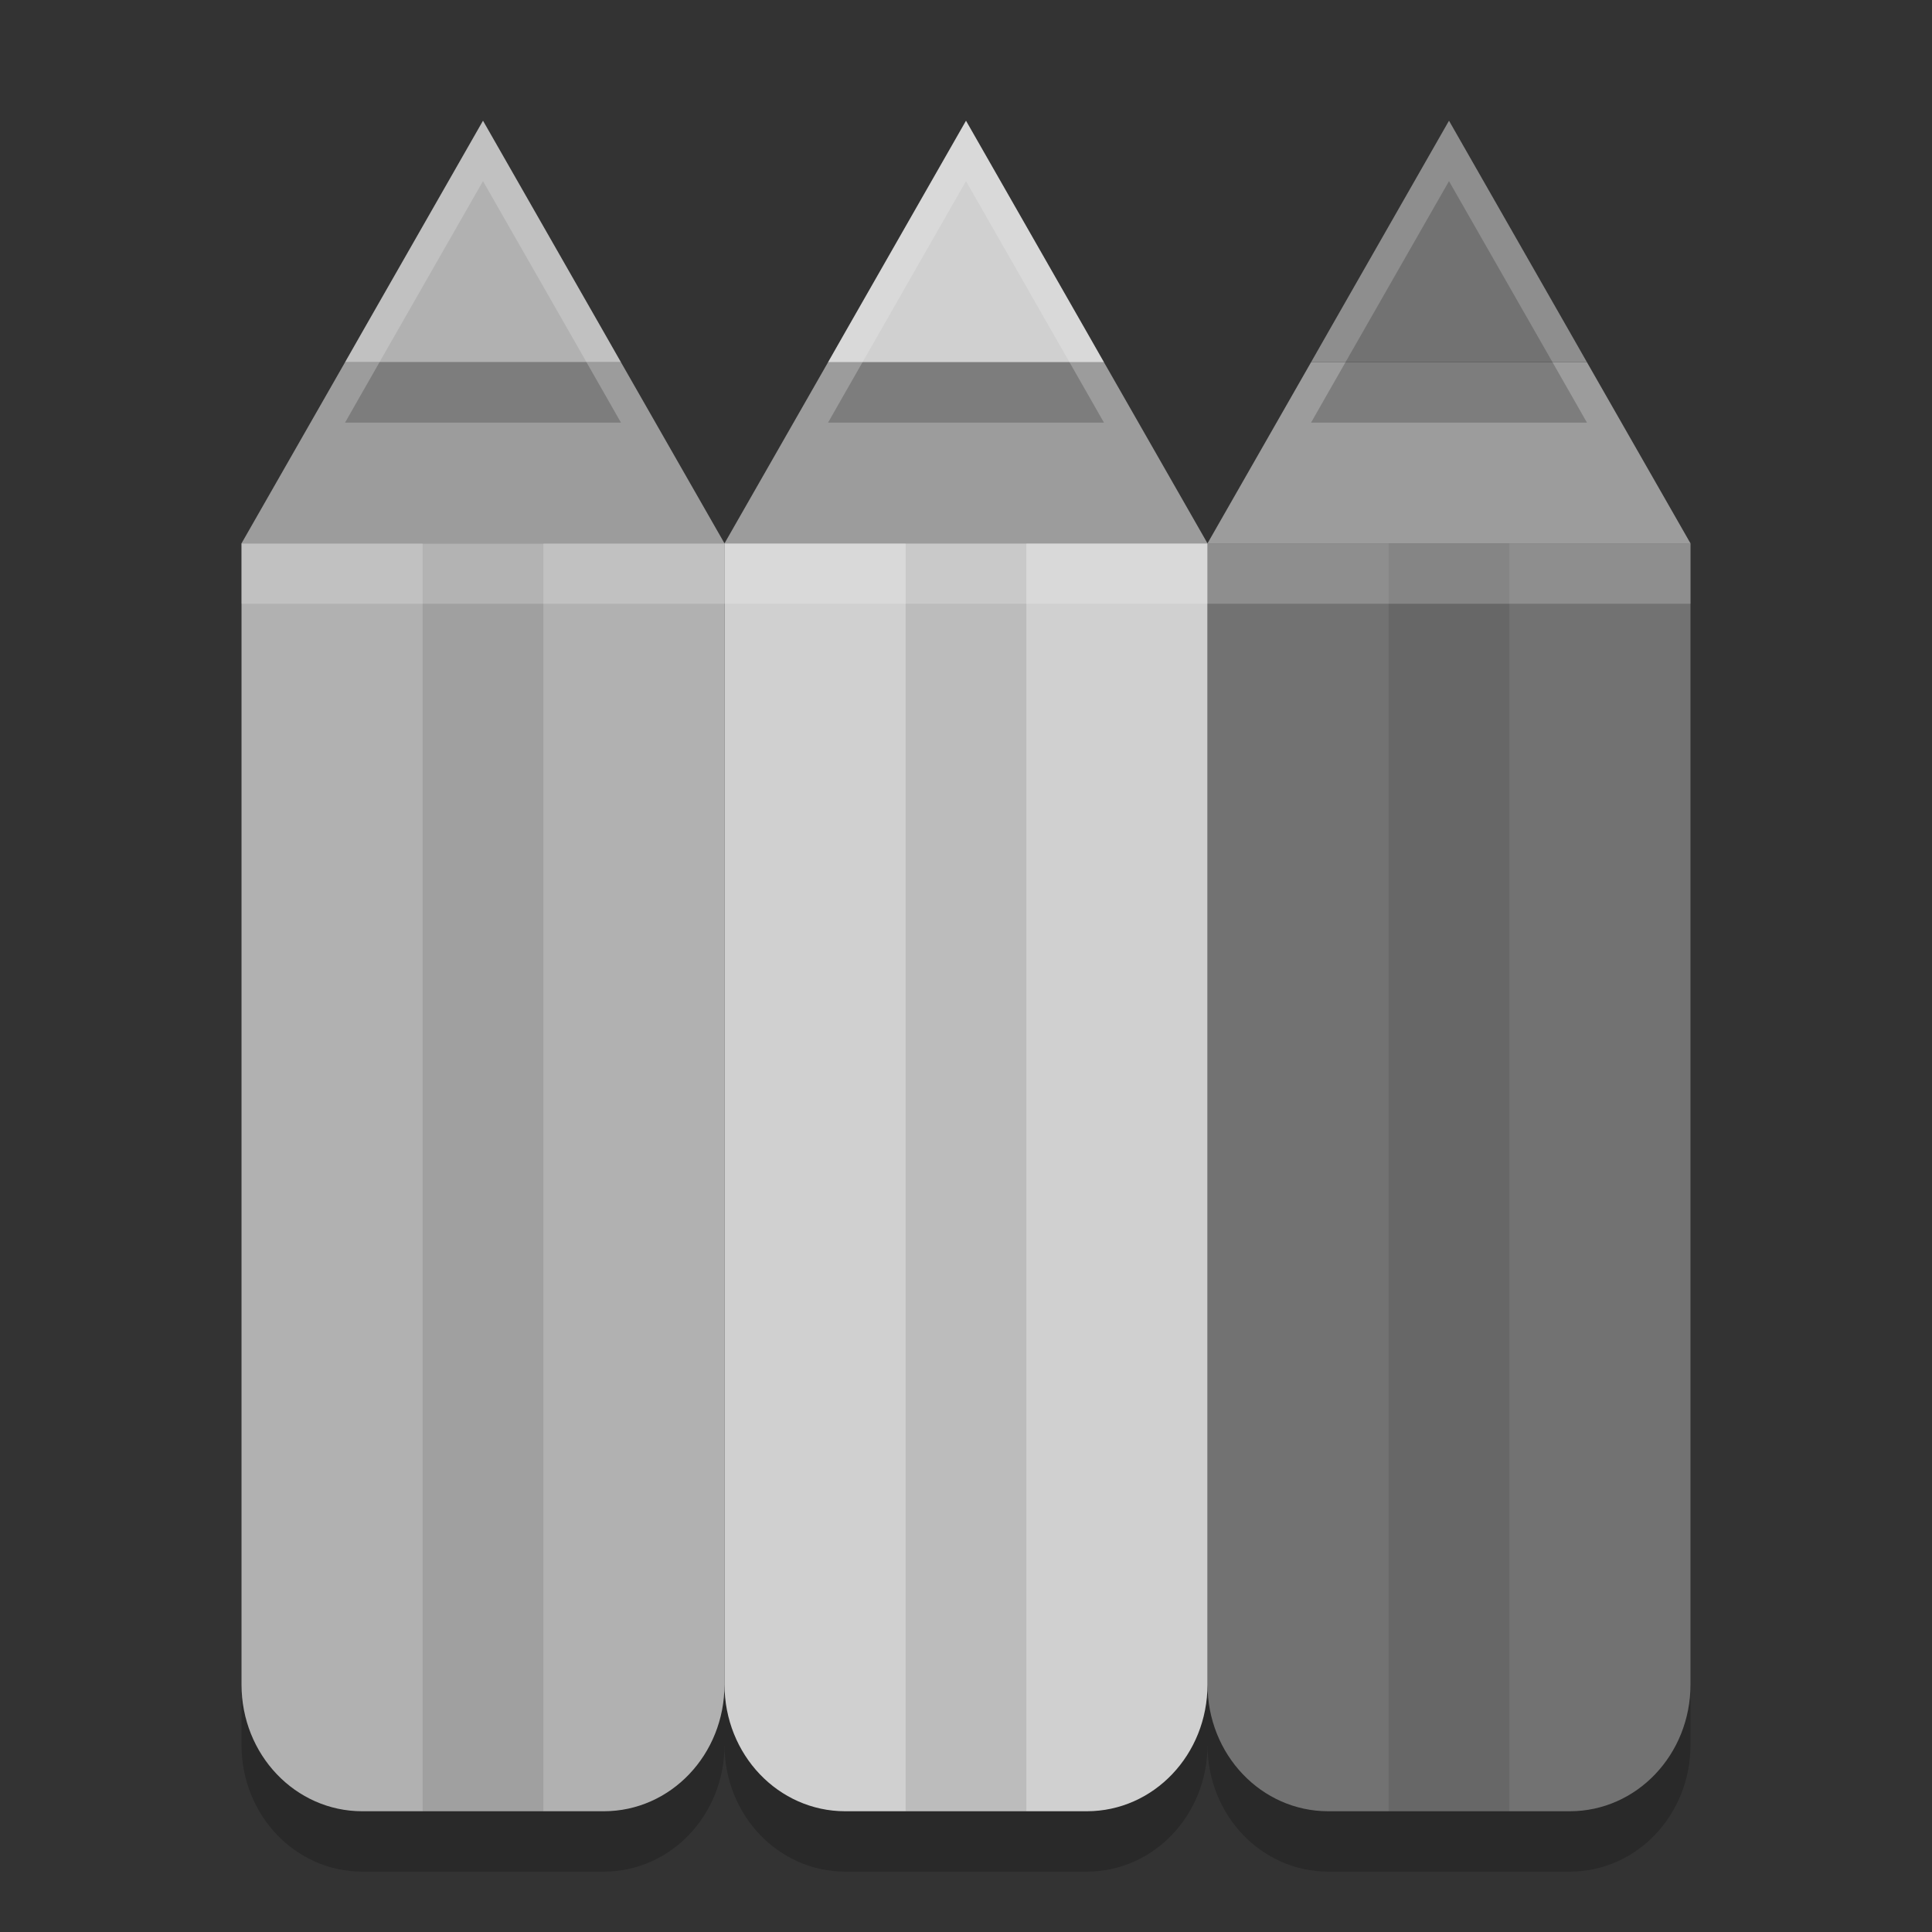 <svg width="32" height="32" version="1" xmlns="http://www.w3.org/2000/svg">
 <rect width="100%" height="100%" fill="#333333" stroke="none"/>
 <path d="m20 10v18.9c0 1.163 0.892 2.1 2 2.1h4c1.108 0 2-0.937 2-2.1v-18.9z" style="opacity:.2"/>
 <path d="m12 10v18.9c0 1.163 0.892 2.1 2 2.1h4c1.108 0 2-0.937 2-2.1v-18.9z" style="opacity:.2"/>
 <path d="m4 10v18.9c0 1.163 0.892 2.1 2 2.1h4c1.108 0 2-0.937 2-2.1v-18.9z" style="opacity:.2"/>
 <path d="m4 9v18.9c0 1.163 0.892 2.1 2 2.1h4c1.108 0 2-0.937 2-2.1v-18.9z" style="fill:#b1b1b1"/>
 <path d="m5.715 6-1.715 3h4 4l-1.715-3h-4.57z" style="fill:#9c9c9c"/>
 <path d="m20 9v18.9c0 1.163 0.892 2.1 2 2.1h4c1.108 0 2-0.937 2-2.1v-18.9z" style="fill:#727272"/>
 <path d="m21.715 6-1.715 3h4 4l-1.715-3h-4.57z" style="fill:#9c9c9c"/>
 <path d="m12 9v18.9c0 1.163 0.892 2.1 2 2.1h4c1.108 0 2-0.937 2-2.1v-18.9z" style="fill:#d0d0d0"/>
 <path d="m13.715 6-1.715 3h4 4l-1.715-3h-4.57z" style="fill:#9c9c9c"/>
 <rect x="15" y="9" width="2" height="21" style="opacity:.1"/>
 <rect x="7" y="9" width="2" height="21" style="opacity:.1"/>
 <rect x="23" y="9" width="2" height="21" style="opacity:.1"/>
 <rect x="4" y="9" width="24" height="1" style="fill:#ffffff;opacity:.2"/>
 <path d="M 8,3 6,6.5 5.715,7 H 10.285 L 10,6.5 Z" style="opacity:.2"/>
 <path d="m8 2-2 3.5-0.285 0.5h4.57l-0.285-0.5-2-3.5z" style="fill:#b1b1b1"/>
 <path d="M 24,3 22,6.5 21.715,7 h 4.57 L 26,6.5 Z" style="opacity:.2"/>
 <path d="m24 2-2 3.5-0.285 0.5h4.57l-0.285-0.5-2-3.5z" style="fill:#727272"/>
 <path d="M 16,3 14,6.5 13.715,7 h 4.57 L 18,6.5 Z" style="opacity:.2"/>
 <path d="m16 2-2 3.5-0.285 0.5h4.57l-0.285-0.5-2-3.5z" style="fill:#d0d0d0"/>
 <path d="m8 2-2 3.5-0.285 0.5h0.57l1.715-3 1.715 3h0.57l-0.285-0.5-2-3.5z" style="fill:#ffffff;opacity:.2"/>
 <path d="m24 2-2 3.5-0.285 0.5h0.57l1.715-3 1.715 3h0.57l-0.285-0.5-2-3.5z" style="fill:#ffffff;opacity:.2"/>
 <path d="m16 2-2 3.5-0.285 0.5h0.57l1.715-3 1.715 3h0.57l-0.285-0.5-2-3.5z" style="fill:#ffffff;opacity:.2"/>
</svg>
